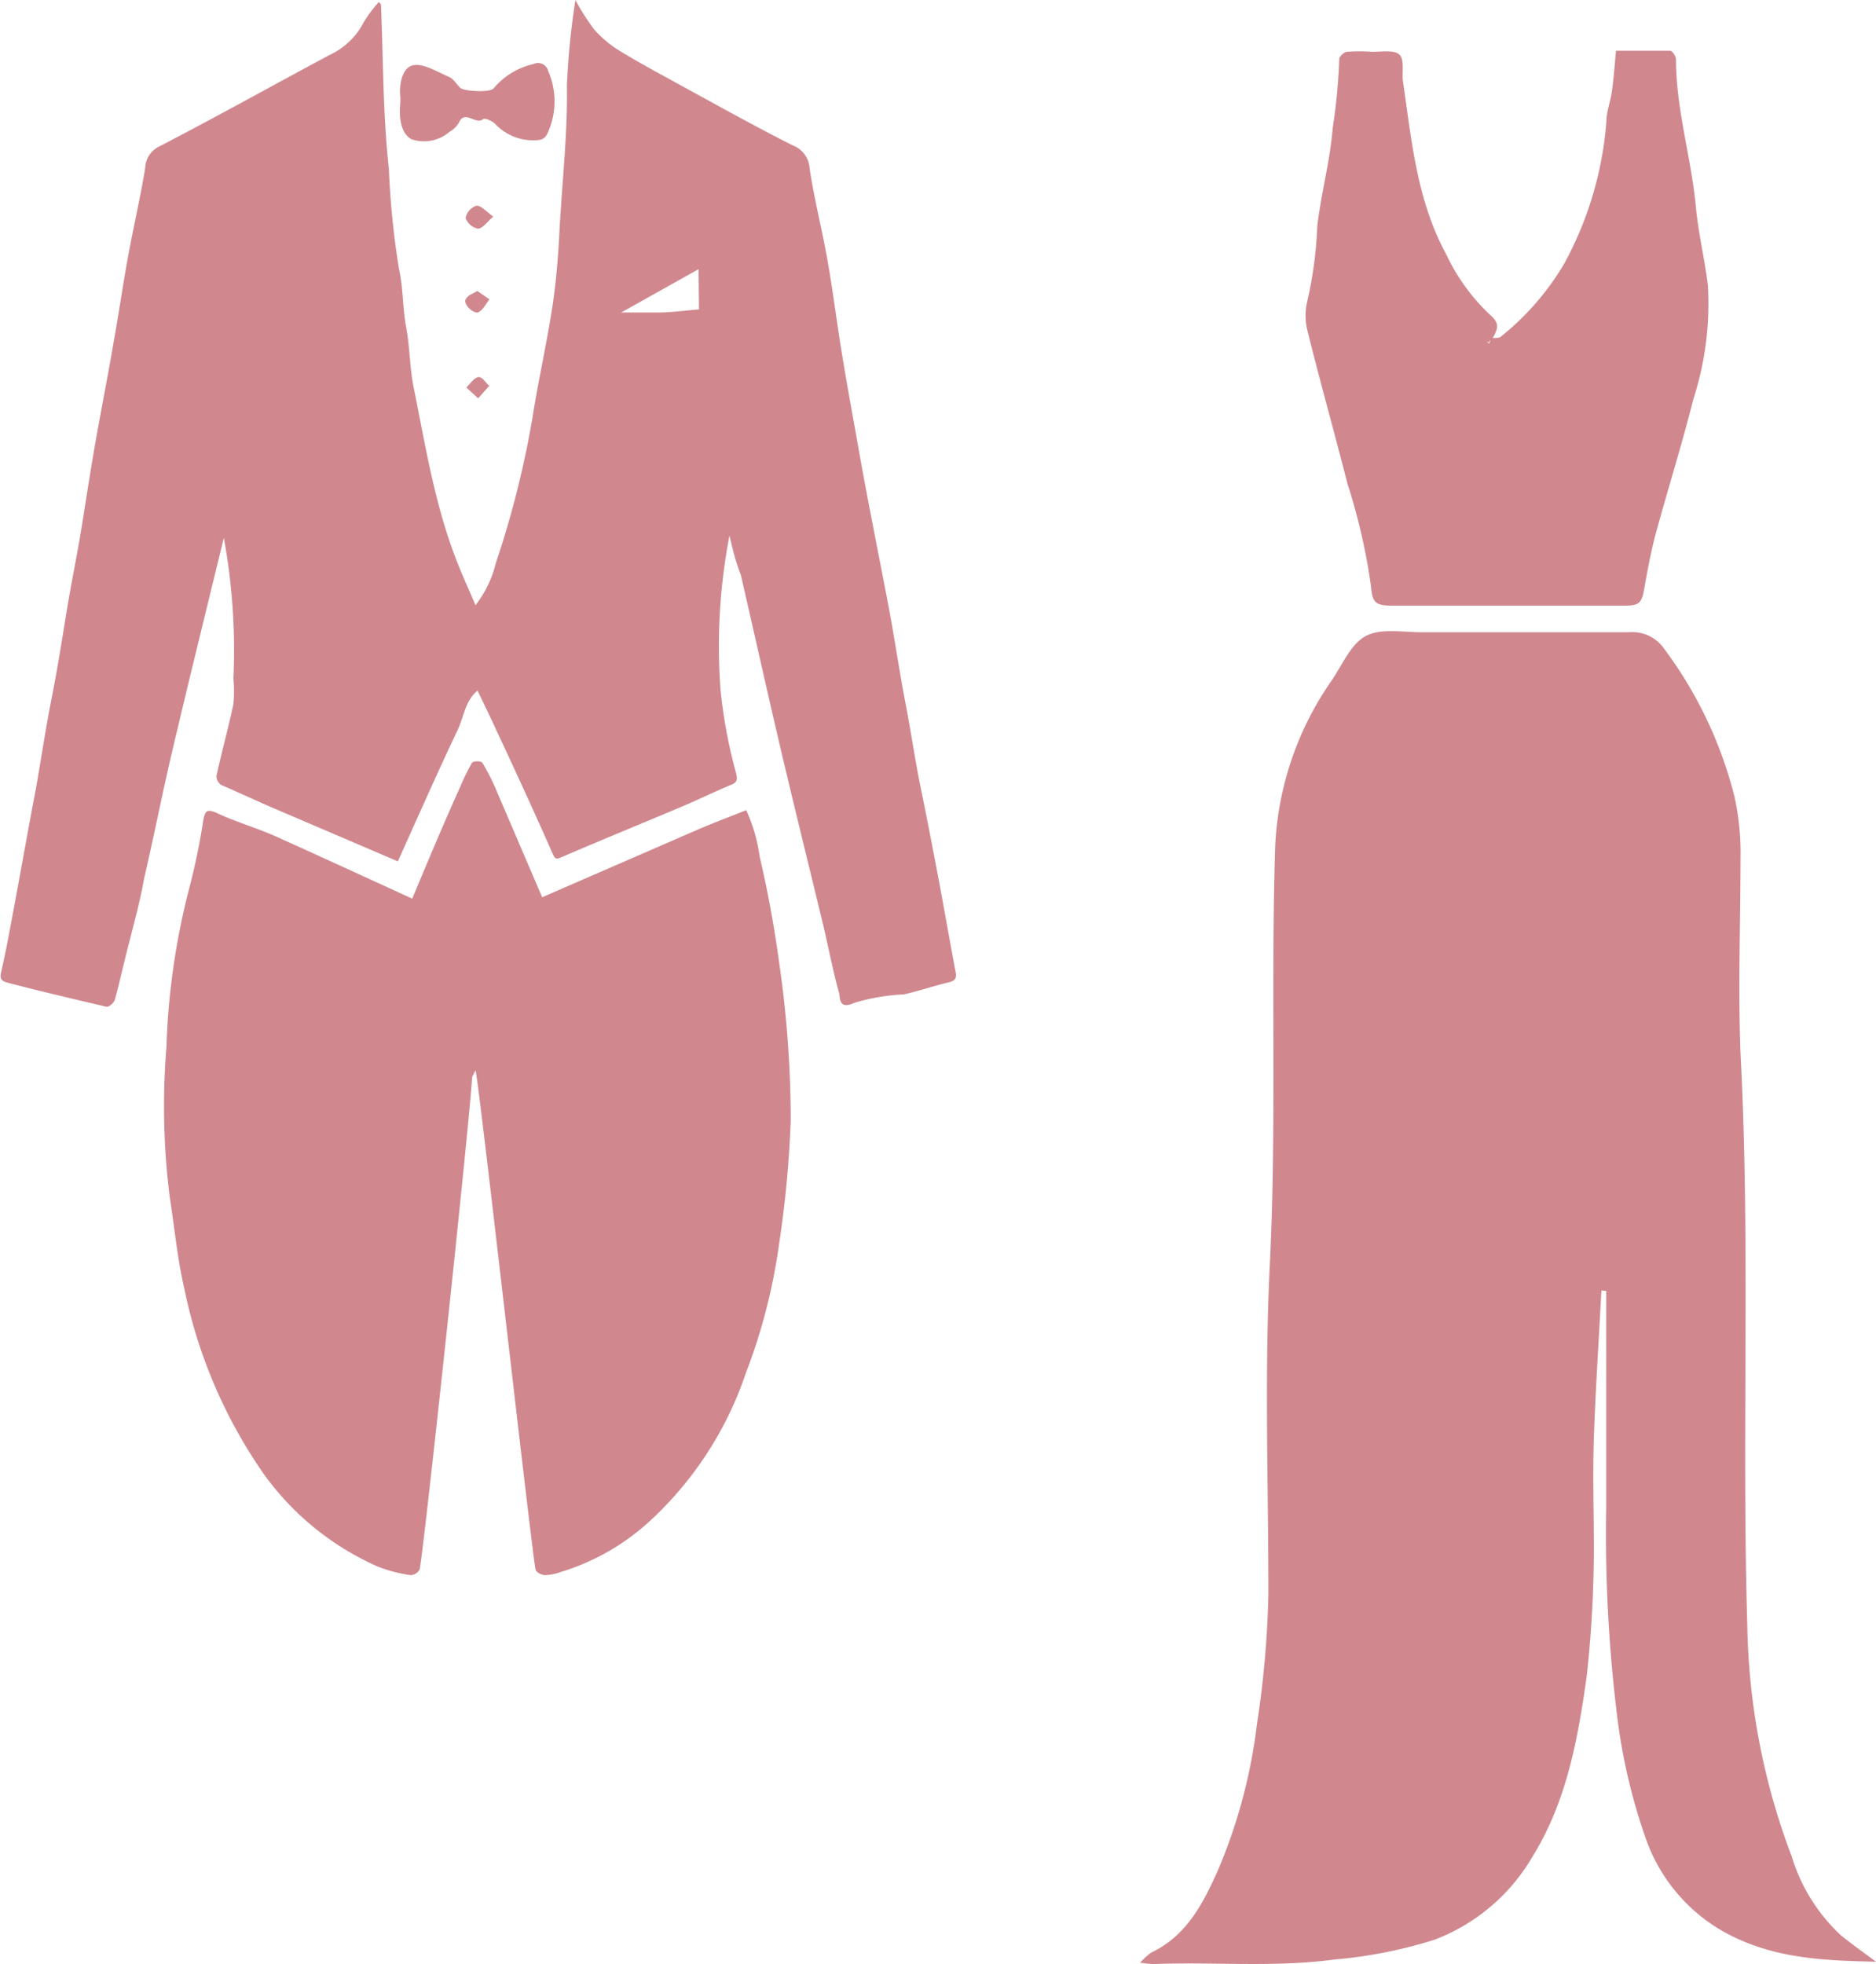 <svg xmlns="http://www.w3.org/2000/svg" viewBox="0 0 121.28 126.97"><defs><style>.cls-1{fill:#d0888e;}</style></defs><g id="Layer_2" data-name="Layer 2"><g id="icons"><path class="cls-1" d="M103.53,83.42c-.17,3.19-.38,6.37-.49,9.56-.08,2.4,0,4.81,0,7.21a76.32,76.32,0,0,1-.46,8.15c-.56,4-1.29,8.09-3.48,11.63a12.44,12.44,0,0,1-6.37,5.42,30,30,0,0,1-6.49,1.28c-3.89.52-7.78.14-11.66.29a6.75,6.75,0,0,1-.87-.09,4.26,4.26,0,0,1,.71-.65c2.29-1.09,3.35-3.16,4.32-5.33a34.57,34.57,0,0,0,2.52-9.45A63.32,63.32,0,0,0,82,103c0-7.08-.26-14.16.09-21.22.45-9,.06-18.09.35-27.12a20.33,20.33,0,0,1,3.67-10.7c.67-1,1.23-2.34,2.19-2.85s2.39-.24,3.61-.24c4.47,0,8.94,0,13.4,0a2.5,2.5,0,0,1,2.27,1.06,27,27,0,0,1,4.55,9.56,16.7,16.7,0,0,1,.39,4c0,4.19-.16,8.39,0,12.57.65,12.34.07,24.68.44,37A44,44,0,0,0,115.83,120a11.54,11.54,0,0,0,3.19,5.11c.77.62,1.58,1.19,2.26,1.7-3-.07-6.1-.16-9-1.51a11.13,11.13,0,0,1-5.94-6.62,37.62,37.62,0,0,1-1.75-7.4,95.55,95.55,0,0,1-.75-13.83v-14Z"/><path class="cls-1" d="M47.16,34.62a37.7,37.7,0,0,0-.57,10.07,32.48,32.48,0,0,0,1,5.3c.09.42.07.58-.34.75-1.12.46-2.2,1-3.31,1.46-2.53,1.07-5.07,2.1-7.59,3.19-.42.18-.47.15-.65-.27-1.19-2.7-2.42-5.37-3.65-8-.38-.83-.78-1.65-1.18-2.48-.8.66-.88,1.7-1.29,2.56-1.32,2.78-2.56,5.6-3.86,8.48l-8.09-3.46c-1.11-.48-2.22-1-3.31-1.47a.7.7,0,0,1-.33-.58c.34-1.56.77-3.1,1.1-4.66a9.06,9.06,0,0,0,0-1.65,40.09,40.09,0,0,0-.62-9.09c-1.1,4.52-2.22,9.05-3.29,13.59-.66,2.79-1.21,5.61-1.86,8.41C9,58.6,8.44,60.46,8,62.33c-.2.78-.36,1.56-.59,2.33-.06.18-.38.45-.52.42-2.14-.5-4.27-1-6.41-1.56-.43-.11-.5-.3-.4-.71.27-1.17.49-2.35.71-3.54.52-2.76,1-5.52,1.53-8.28.34-1.92.62-3.84,1-5.76S4,41.42,4.31,39.51,5,35.82,5.29,34s.6-3.84.94-5.75S7,24.14,7.35,22.1c.32-1.79.58-3.58.9-5.36.36-2,.82-3.93,1.14-5.9a1.6,1.6,0,0,1,.94-1.39c3.7-1.92,7.34-3.95,11-5.91a4.64,4.64,0,0,0,2.16-2.06,8.55,8.55,0,0,1,1-1.35c.06.07.14.12.14.18.15,3.54.12,7.1.51,10.61a54,54,0,0,0,.65,6.44c.28,1.22.23,2.54.47,3.81s.22,2.56.47,3.81c.78,3.85,1.39,7.76,2.86,11.44.36.91.77,1.8,1.15,2.7a7.19,7.19,0,0,0,1.32-2.74,61.54,61.54,0,0,0,2.48-10.1c.37-2.18.85-4.34,1.18-6.52.23-1.54.36-3.09.44-4.65.16-3.19.54-6.37.49-9.59A49,49,0,0,1,37.2,0a15,15,0,0,0,1.2,1.89,7.26,7.26,0,0,0,1.7,1.42c1.26.77,2.57,1.47,3.86,2.18,2.42,1.32,4.83,2.67,7.29,3.91a1.68,1.68,0,0,1,1.09,1.49c.3,2,.8,3.92,1.15,5.9s.58,3.85.89,5.77.61,3.57.93,5.35Q55.85,31,56.44,34c.36,1.91.75,3.81,1.1,5.72s.63,3.83,1,5.75.62,3.7,1,5.54.73,3.67,1.08,5.51c.4,2.1.76,4.21,1.16,6.31.09.46-.08.58-.48.68-1,.23-1.92.57-2.89.77a13.21,13.21,0,0,0-3.16.54c-1,.47-.94-.26-1-.61-.39-1.41-.67-2.85-1-4.28-.92-3.82-1.87-7.64-2.77-11.47s-1.72-7.54-2.59-11.31C47.57,36.35,47.37,35.54,47.16,34.62Zm-2-17.22-5,2.8c1,0,1.72,0,2.45,0s1.72-.13,2.58-.2Z"/><path class="cls-1" d="M26.65,58.09c1-2.39,2-4.79,3.08-7.18a13.67,13.67,0,0,1,.8-1.63.76.76,0,0,1,.64,0A14.4,14.4,0,0,1,32,50.88L35.05,58l10.19-4.43c1-.42,2-.8,3-1.2a10.57,10.57,0,0,1,.87,3c.52,2.22.93,4.44,1.24,6.71a71.37,71.37,0,0,1,.77,10.32,70.21,70.21,0,0,1-.76,8.06,37.56,37.56,0,0,1-2.15,8.32,22.93,22.93,0,0,1-6.24,9.58,14.88,14.88,0,0,1-5.73,3.26,3.35,3.35,0,0,1-1,.2c-.21,0-.56-.17-.61-.34-.2-.63-3.69-31.85-3.89-32.29-.12.26-.22.37-.22.49-.17,2.92-3.07,30.13-3.39,31.77a.7.7,0,0,1-.58.37,9.44,9.44,0,0,1-2.12-.55,18.06,18.06,0,0,1-7.33-5.92,32.23,32.23,0,0,1-5.19-12.08c-.44-1.9-.62-3.85-.92-5.77a46.61,46.61,0,0,1-.23-9.8,46.61,46.61,0,0,1,1.44-10.15,43,43,0,0,0,.94-4.51c.12-.69.29-.76.93-.46,1.21.56,2.5.93,3.72,1.47C20.71,55.36,23.63,56.71,26.65,58.09Z"/><path class="cls-1" d="M96.39,21.85c.21,0,.49,0,.6-.06a17.27,17.27,0,0,0,4.13-4.74,22.83,22.83,0,0,0,2.73-9.18c0-.66.27-1.3.36-2,.12-.86.18-1.73.26-2.59,1.17,0,2.33,0,3.5,0,.14,0,.38.36.38.56,0,3.26,1,6.37,1.29,9.59.16,1.66.56,3.3.77,5a20.06,20.06,0,0,1-.94,7.38c-.73,2.9-1.63,5.76-2.42,8.65-.31,1.16-.53,2.34-.74,3.52-.17,1-.31,1.17-1.29,1.17q-7.53,0-15,0c-1.11,0-1.3-.19-1.39-1.27a39.45,39.45,0,0,0-1.52-6.62c-.84-3.29-1.76-6.56-2.58-9.86a4,4,0,0,1,0-2,26.11,26.11,0,0,0,.63-4.78c.25-2.15.83-4.22,1-6.37a36.65,36.65,0,0,0,.42-4.44c0-.16.3-.44.49-.46a10.08,10.08,0,0,1,1.65,0c.6,0,1.41-.14,1.75.18s.15,1.14.23,1.73c.56,3.84.9,7.72,2.82,11.23a12.83,12.83,0,0,0,2.85,3.9c.67.57.39,1,.08,1.55l-.33.13.16.15Z"/><path class="cls-1" d="M25.88,6.24c-.08-.68.08-1.79.75-2s1.61.4,2.4.73c.29.12.48.48.73.71s2,.33,2.18,0a4.71,4.71,0,0,1,2.55-1.54.68.68,0,0,1,.95.45,4.93,4.93,0,0,1,0,3.93c-.21.52-.49.54-.91.55A3.38,3.38,0,0,1,32,8c-.19-.19-.66-.39-.76-.3-.5.41-1.2-.66-1.59.26a1.59,1.59,0,0,1-.59.56A2.52,2.52,0,0,1,26.6,9c-.68-.37-.8-1.36-.73-2.2A4.72,4.72,0,0,0,25.88,6.24Z"/><path class="cls-1" d="M31.89,14c-.41.35-.7.79-1,.78a1.07,1.07,0,0,1-.79-.69,1.06,1.06,0,0,1,.69-.79C31.09,13.26,31.42,13.67,31.89,14Z"/><path class="cls-1" d="M30.86,18.81l.78.54c-.23.29-.4.67-.7.83s-1-.51-.84-.82S30.56,19,30.86,18.81Z"/><path class="cls-1" d="M30.91,25.75l-.76-.7c.25-.24.47-.61.75-.67s.48.36.73.56Z"/><path class="cls-1" d="M96.39,21.85l-.14.31L96.09,22l.33-.13Z"/></g></g></svg>